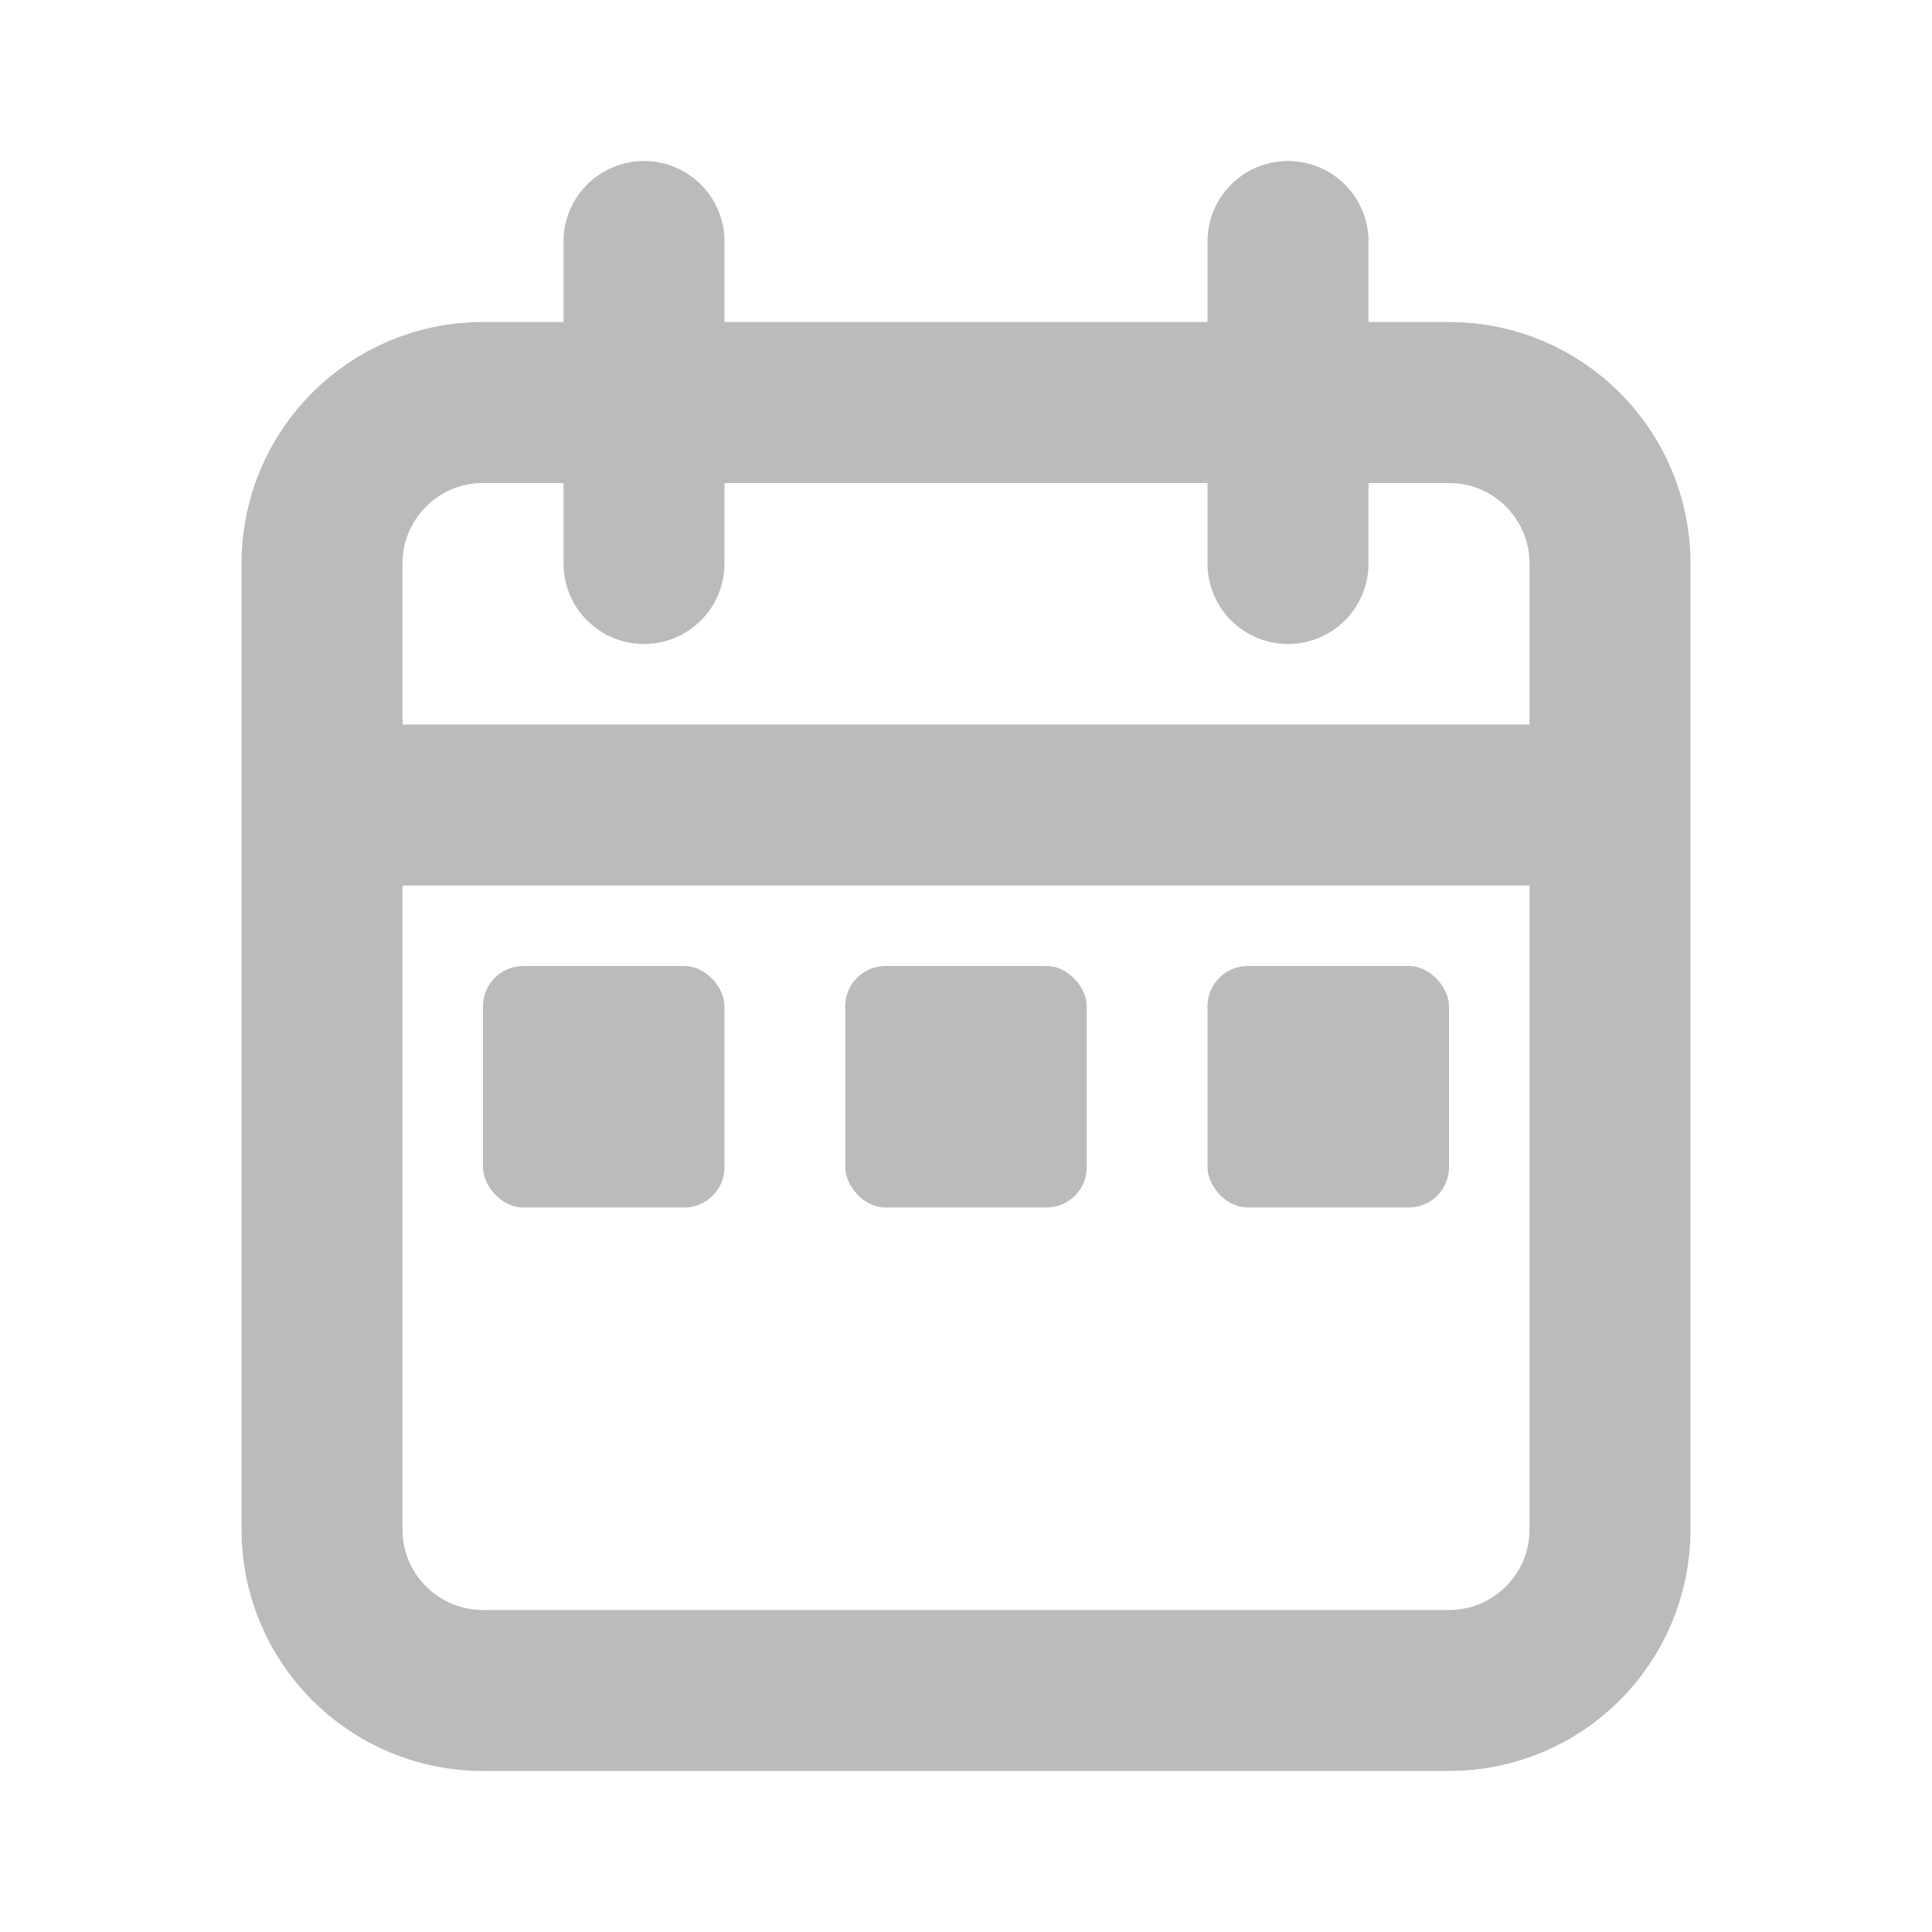 <?xml version="1.0" encoding="utf-8"?><!-- Uploaded to: SVG Repo, www.svgrepo.com, Generator: SVG Repo Mixer Tools -->
<svg width="800px" height="800px" viewBox="0 0 24 24" fill="none" xmlns="http://www.w3.org/2000/svg">
<path d="M20 10V7C20 5.895 19.105 5 18 5H6C4.895 5 4 5.895 4 7V10M20 10V19C20 20.105 19.105 21 18 21H6C4.895 21 4 20.105 4 19V10M20 10H4M8 3V7M16 3V7" stroke="#BBBBBB" stroke-width="2" stroke-linecap="round"/>
<rect x="6" y="12" width="3" height="3" rx="0.5" fill="#BBBBBB"/>
<rect x="10.5" y="12" width="3" height="3" rx="0.5" fill="#BBBBBB"/>
<rect x="15" y="12" width="3" height="3" rx="0.5" fill="#BBBBBB"/>
</svg>